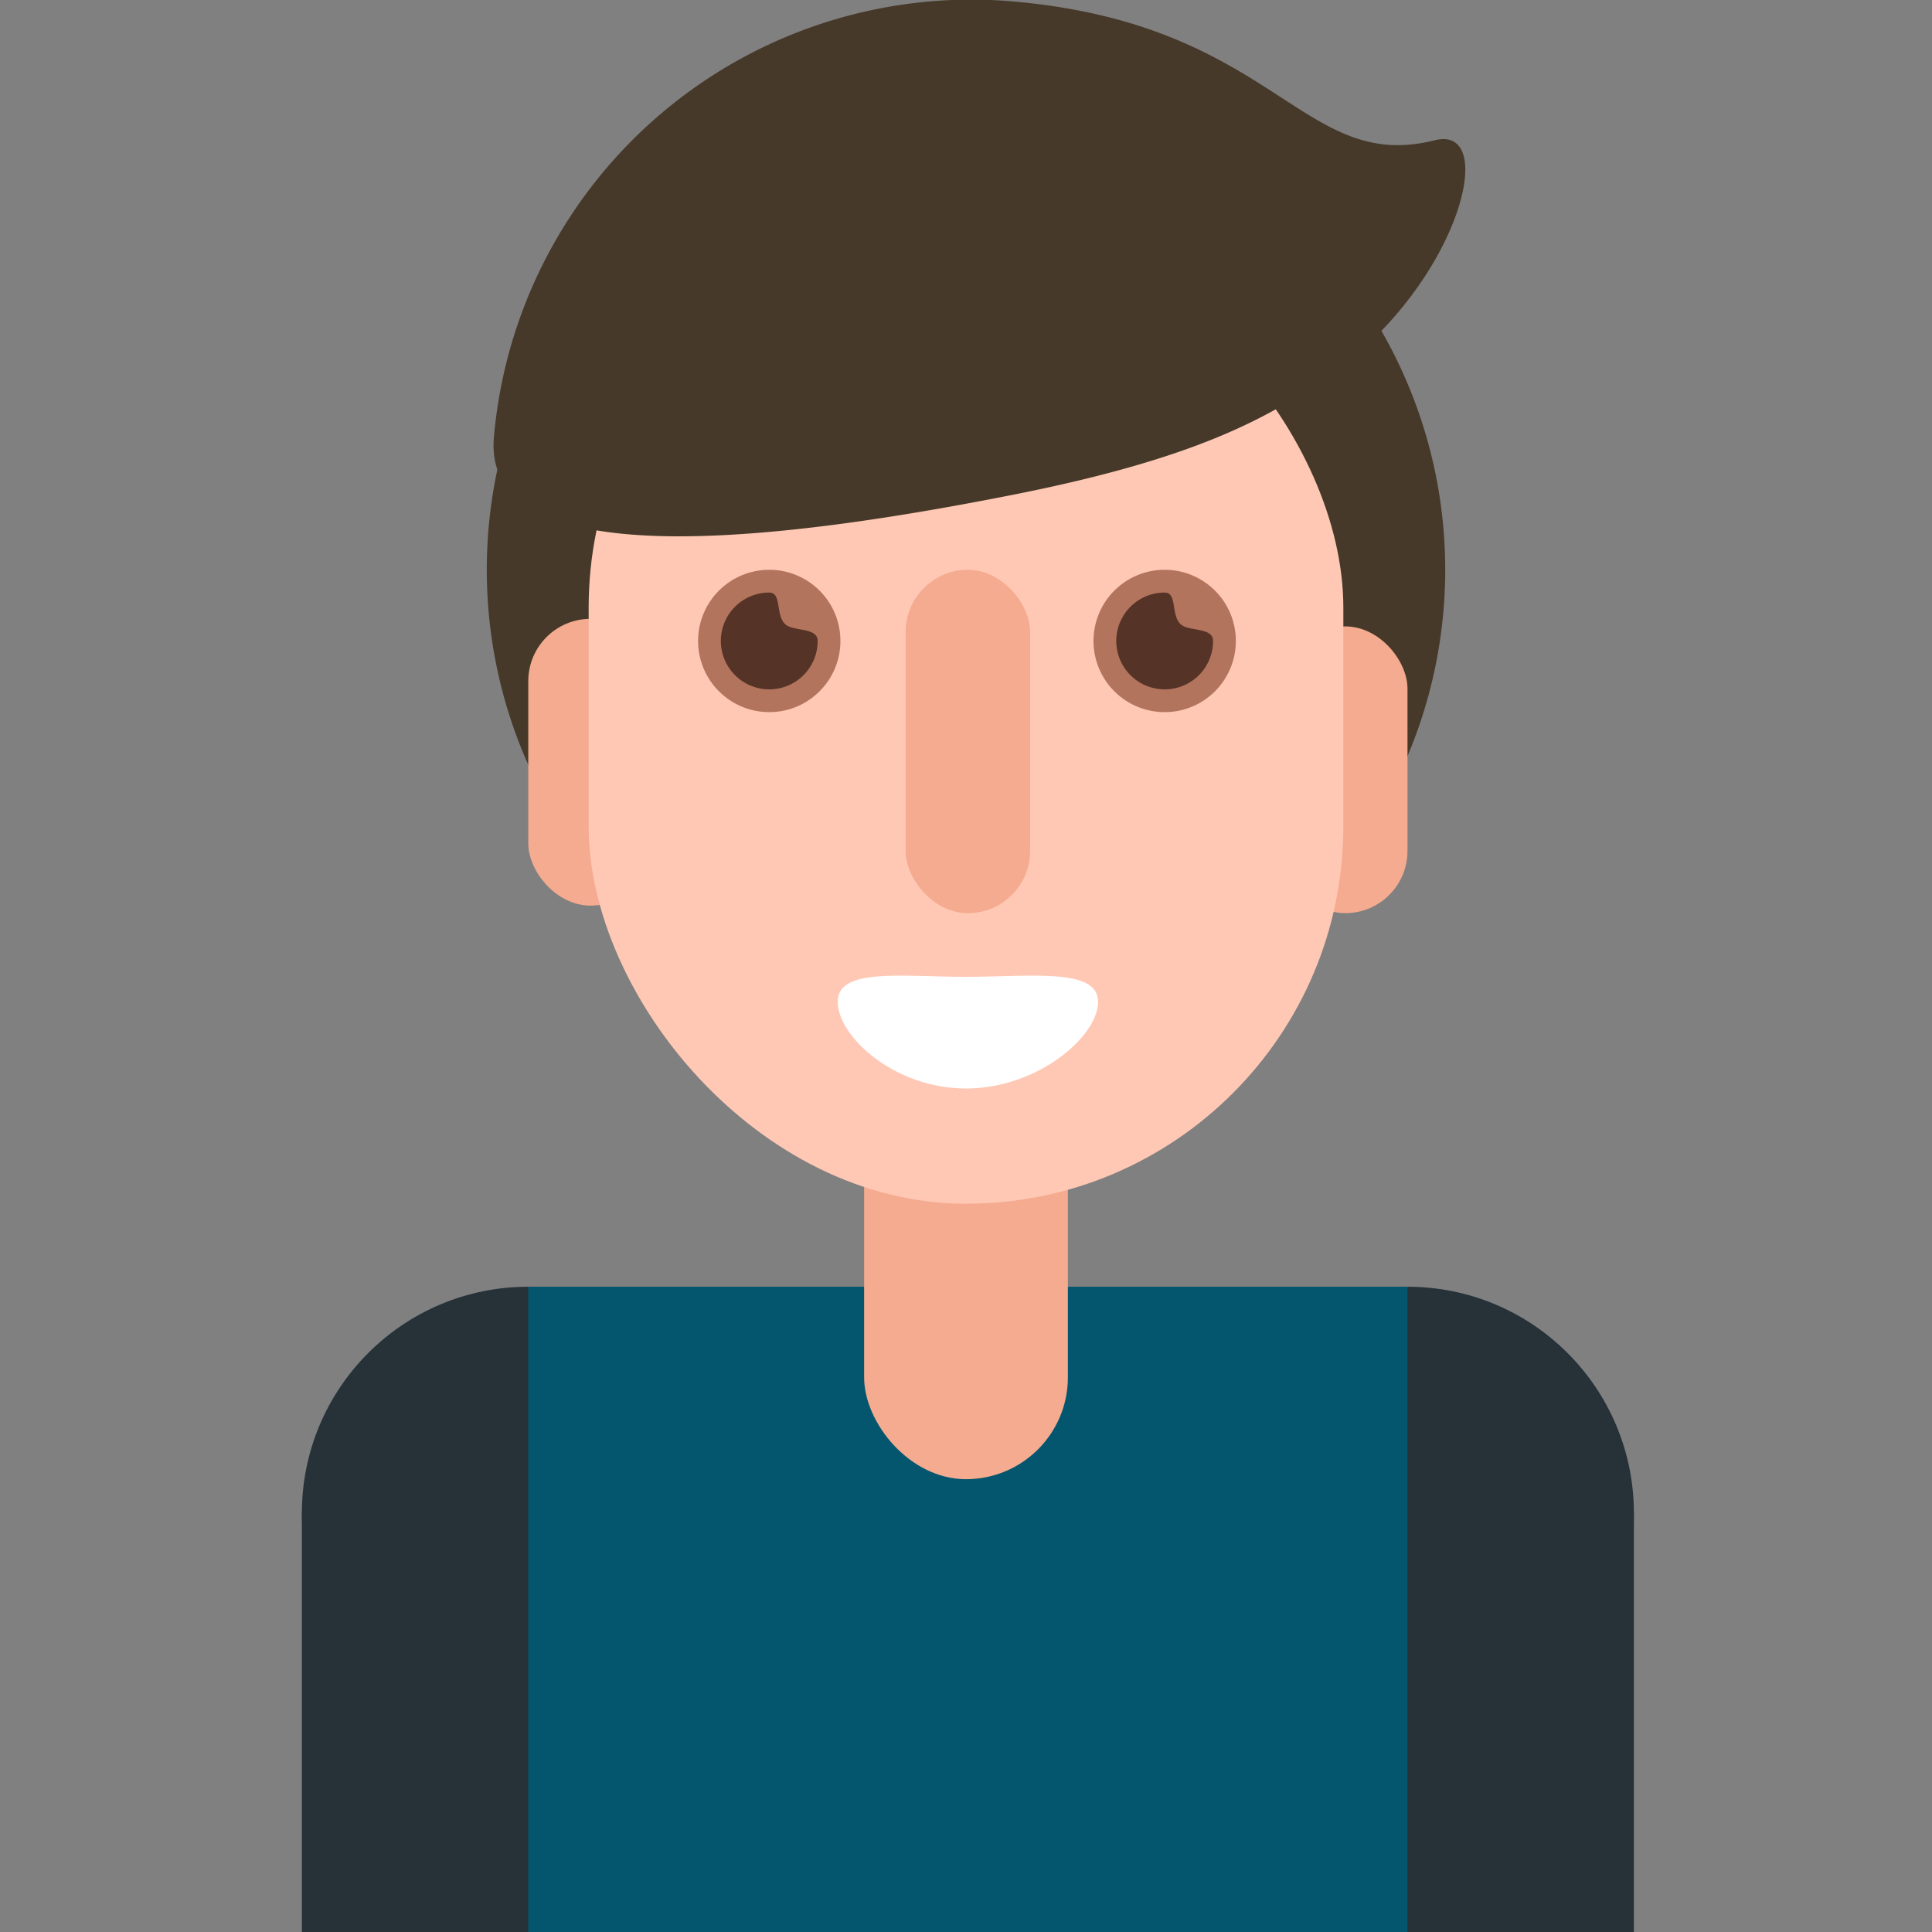 <svg xmlns="http://www.w3.org/2000/svg" xmlns:xlink="http://www.w3.org/1999/xlink" width="512" height="512" viewBox="0 0 512 512"><rect x="0" y="0" width="512" height="512" fill="#808080" stroke="none"/><defs><clipPath id="a"><rect width="512" height="512"/></clipPath></defs><g clip-path="url(#a)"><circle cx="127" cy="127" r="127" transform="translate(129 24)" fill="#463929"/><circle cx="60" cy="60" r="60" transform="translate(80 341)" fill="#263238"/><rect width="68" height="111" transform="translate(80 401)" fill="#263238"/><circle cx="60" cy="60" r="60" transform="translate(313 341)" fill="#263238"/><rect width="70" height="111" transform="translate(363 401)" fill="#263238"/><rect width="233" height="171" transform="translate(140 341)" fill="#03566e"/><rect width="54" height="147" rx="27" transform="translate(229 245)" fill="#f4ab90"/><rect width="33" height="76" rx="16.5" transform="translate(140 164)" fill="#f4ab90"/><rect width="33" height="76" rx="16.5" transform="translate(340 166)" fill="#f4ab90"/><rect width="200" height="258" rx="100" transform="translate(156 61)" fill="#ffc8b4"/><rect width="33" height="91" rx="16.5" transform="translate(240 151)" fill="#f4ab90"/><path d="M34,9.867c17.25,0,35-2.48,35,6.633S53.054,39.464,34,39.464,0,25.613,0,16.5,16.75,9.867,34,9.867Z" transform="translate(222 249)" fill="#fff"/><circle cx="18.861" cy="18.861" r="18.861" transform="translate(185 151)" fill="#b2745d"/><path d="M12.825,0c3.372,0,1.6,5.93,4.232,8.385,2.18,2.014,8.593.728,8.593,4.44A12.825,12.825,0,1,1,12.825,0Z" transform="translate(191.036 157.035)" fill="#553326"/><g transform="translate(-2)"><path d="M18.861,0A18.861,18.861,0,1,1,0,18.861,18.861,18.861,0,0,1,18.861,0Z" transform="translate(291.79 151)" fill="#b2745d"/><path d="M12.825,0c3.372,0,1.6,5.93,4.232,8.385,2.18,2.014,8.593.728,8.593,4.44A12.825,12.825,0,1,1,12.825,0Z" transform="translate(297.826 157.035)" fill="#553326"/></g><path d="M127,0c70.14,0,80.132,38.832,114.544,26.924,16.931-5.859,9.579,37.916-22.785,64.843-15.046,12.519-33.287,24.806-80.366,38.466C81.814,146.649,0,165.367,0,127A127,127,0,0,1,127,0Z" transform="translate(141.941 -10.667) rotate(4.992)" fill="#463929"/></g></svg>